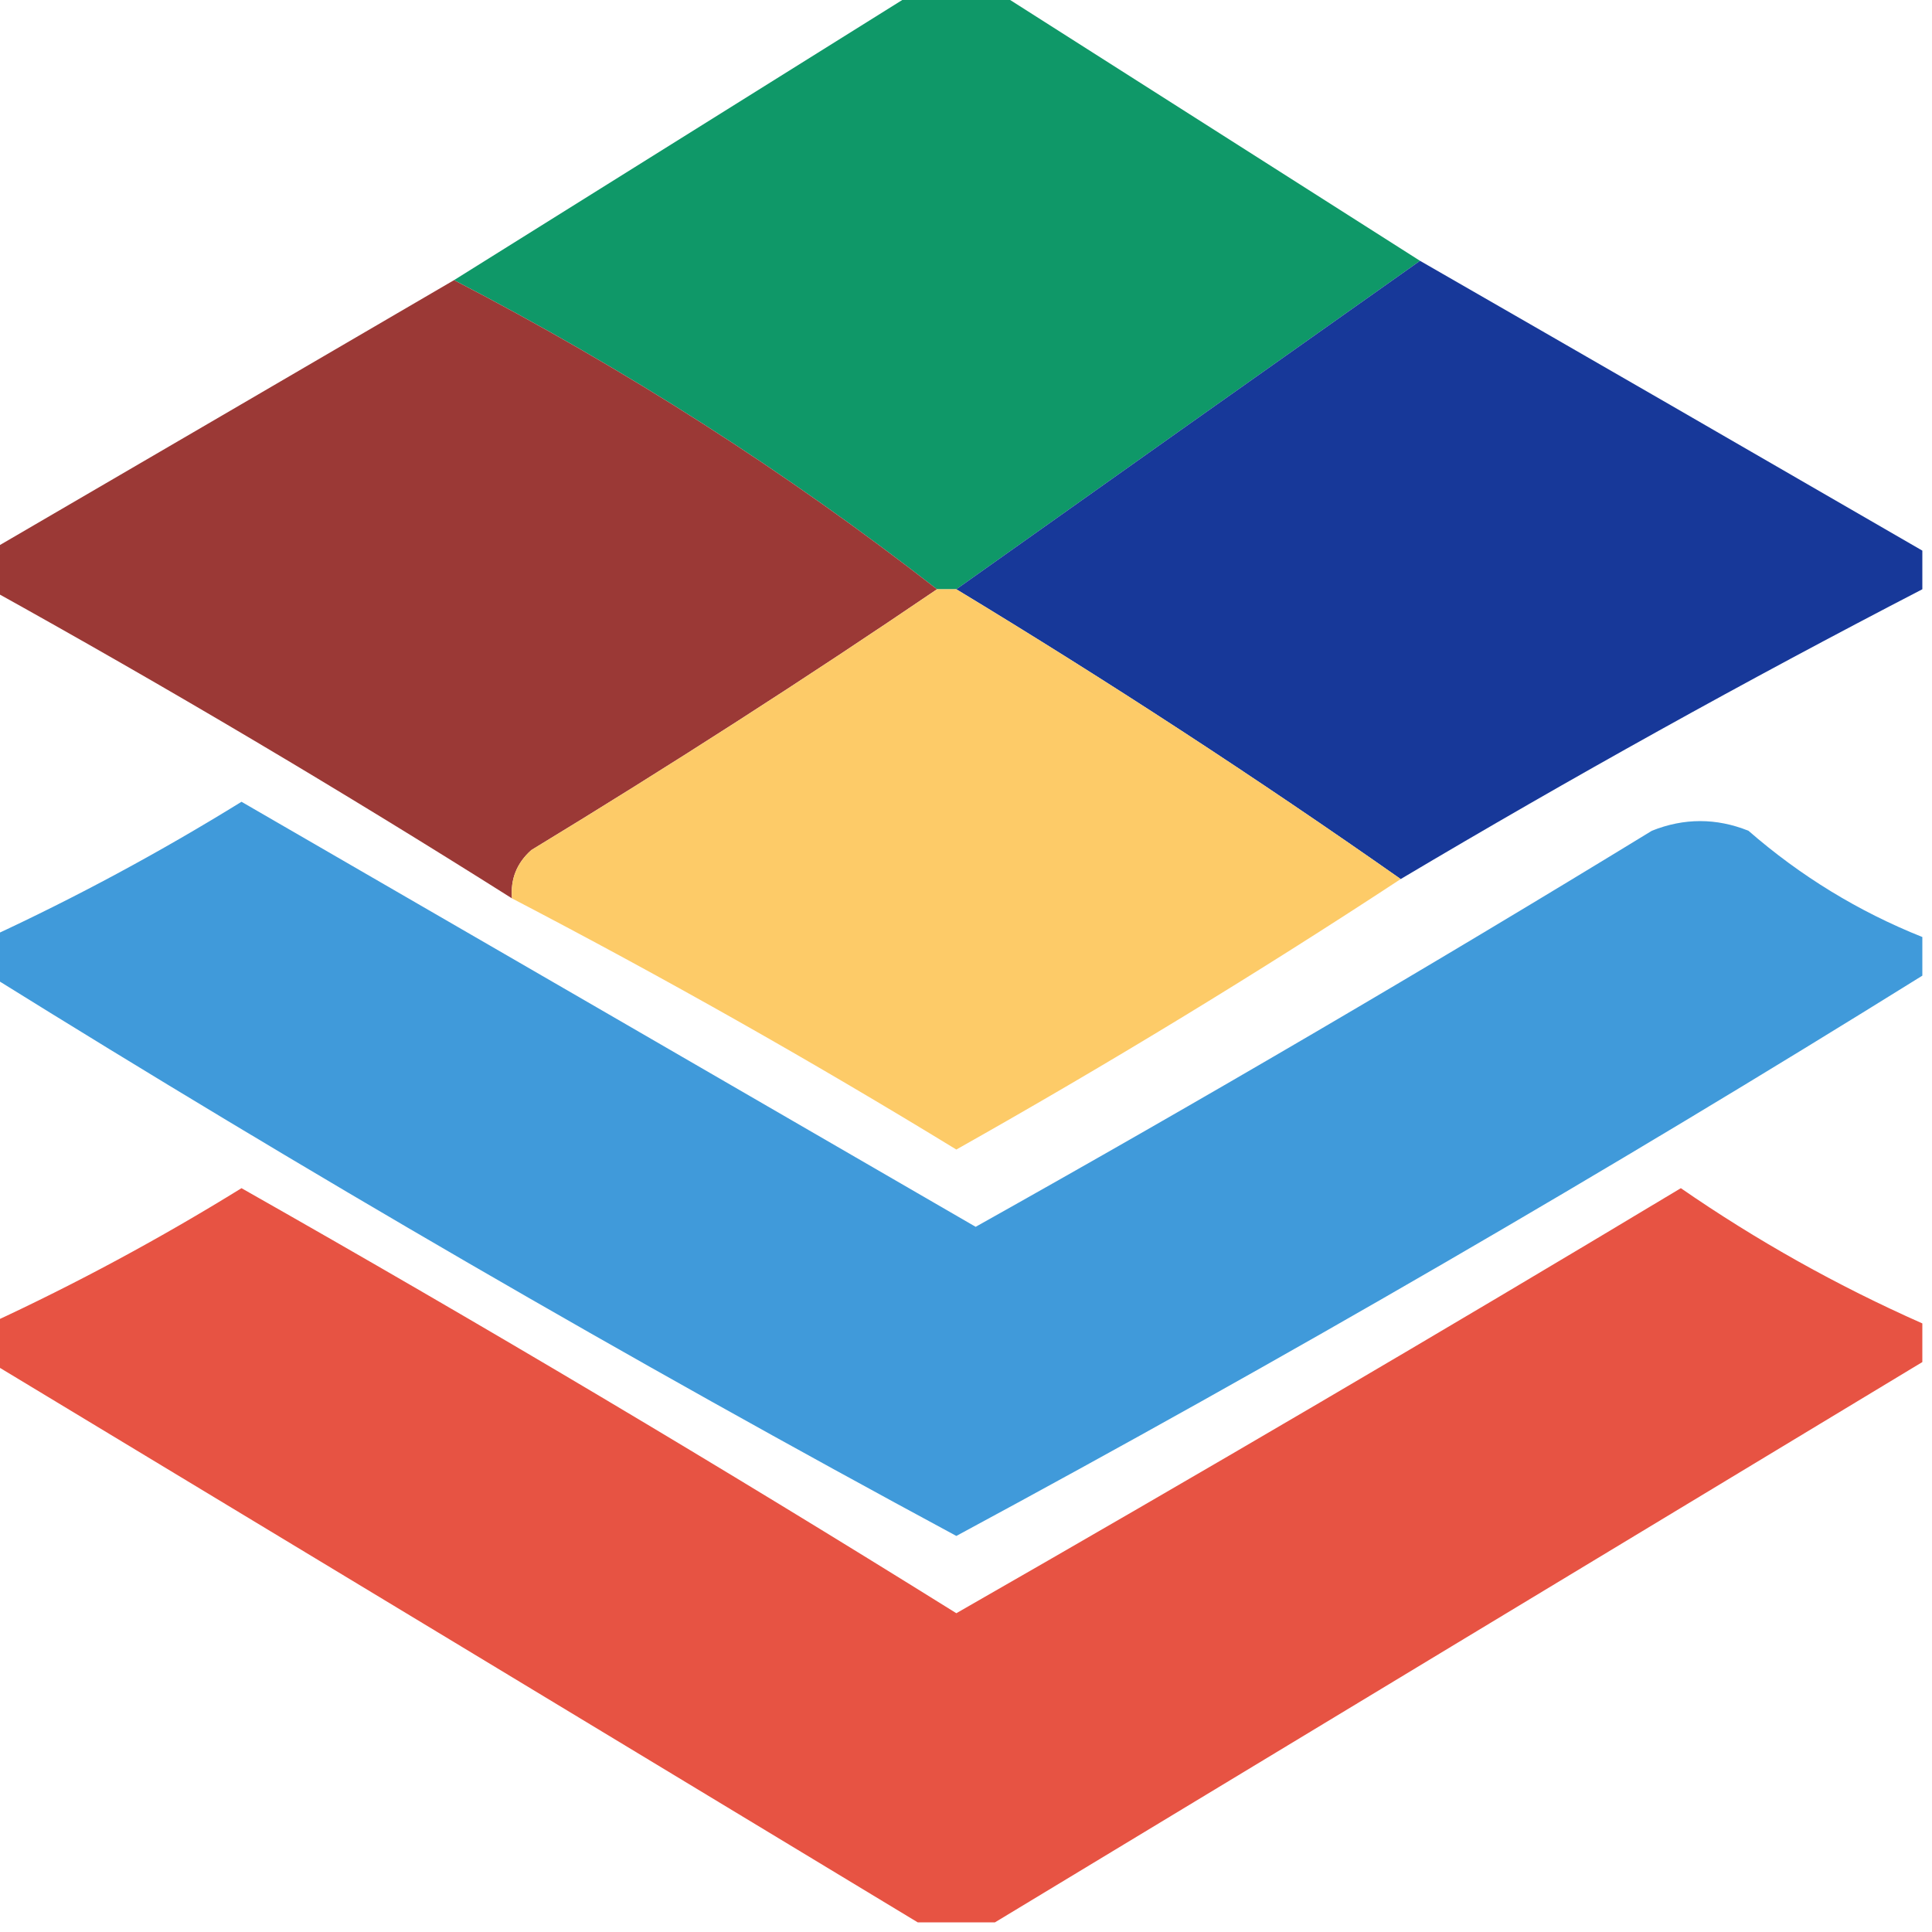 <?xml version="1.0" encoding="UTF-8"?>
<!DOCTYPE svg PUBLIC "-//W3C//DTD SVG 1.1//EN" "http://www.w3.org/Graphics/SVG/1.1/DTD/svg11.dtd">
<svg xmlns="http://www.w3.org/2000/svg" version="1.1" width="100px" height="100px" style="shape-rendering:geometricPrecision; text-rendering:geometricPrecision; image-rendering:optimizeQuality; fill-rule:evenodd; clip-rule:evenodd" xmlns:xlink="http://www.w3.org/1999/xlink">
<g><path style="opacity:1" fill="#0f9868" d="M 47.5,-0.5 C 48.833,-0.5 50.167,-0.5 51.5,-0.5C 58.833,4.167 66.167,8.833 73.5,13.5C 65.462,19.179 57.462,24.846 49.5,30.5C 49.167,30.5 48.833,30.5 48.5,30.5C 40.712,24.432 32.379,19.099 23.5,14.5C 31.5,9.5 39.5,4.5 47.5,-0.5 Z"/></g>
<g><path style="opacity:0.999" fill="#173899" d="M 73.5,13.5 C 82.15,18.472 90.816,23.472 99.5,28.5C 99.5,29.167 99.5,29.833 99.5,30.5C 90.339,35.246 81.339,40.246 72.5,45.5C 65.041,40.265 57.374,35.265 49.5,30.5C 57.462,24.846 65.462,19.179 73.5,13.5 Z"/></g>
<g><path style="opacity:1" fill="#9b3936" d="M 23.5,14.5 C 32.379,19.099 40.712,24.432 48.5,30.5C 41.675,35.137 34.675,39.637 27.5,44C 26.748,44.671 26.414,45.504 26.5,46.5C 17.637,40.903 8.637,35.57 -0.5,30.5C -0.5,29.833 -0.5,29.167 -0.5,28.5C 7.532,23.82 15.532,19.153 23.5,14.5 Z"/></g>
<g><path style="opacity:0.995" fill="#fdcb68" d="M 48.5,30.5 C 48.833,30.5 49.167,30.5 49.5,30.5C 57.374,35.265 65.041,40.265 72.5,45.5C 65.026,50.407 57.359,55.074 49.5,59.5C 42.005,54.918 34.339,50.584 26.5,46.5C 26.414,45.504 26.748,44.671 27.5,44C 34.675,39.637 41.675,35.137 48.5,30.5 Z"/></g>
<g><path style="opacity:0.999" fill="#409ada" d="M 99.5,48.5 C 99.5,49.167 99.5,49.833 99.5,50.5C 83.151,60.676 66.484,70.343 49.5,79.5C 32.489,70.331 15.822,60.664 -0.5,50.5C -0.5,49.833 -0.5,49.167 -0.5,48.5C 3.939,46.446 8.272,44.113 12.5,41.5C 25.204,48.849 37.871,56.183 50.5,63.5C 62.273,56.904 73.94,50.07 85.5,43C 87.167,42.333 88.833,42.333 90.5,43C 93.194,45.346 96.194,47.18 99.5,48.5 Z"/></g>
<g><path style="opacity:1" fill="#e75343" d="M 99.5,68.5 C 99.5,69.167 99.5,69.833 99.5,70.5C 83.464,80.181 67.464,89.848 51.5,99.5C 50.167,99.5 48.833,99.5 47.5,99.5C 31.536,89.848 15.536,80.181 -0.5,70.5C -0.5,69.833 -0.5,69.167 -0.5,68.5C 3.939,66.446 8.272,64.113 12.5,61.5C 24.998,68.582 37.332,75.915 49.5,83.5C 62.098,76.286 74.598,68.953 87,61.5C 90.936,64.219 95.102,66.552 99.5,68.5 Z"/></g>
</svg>
